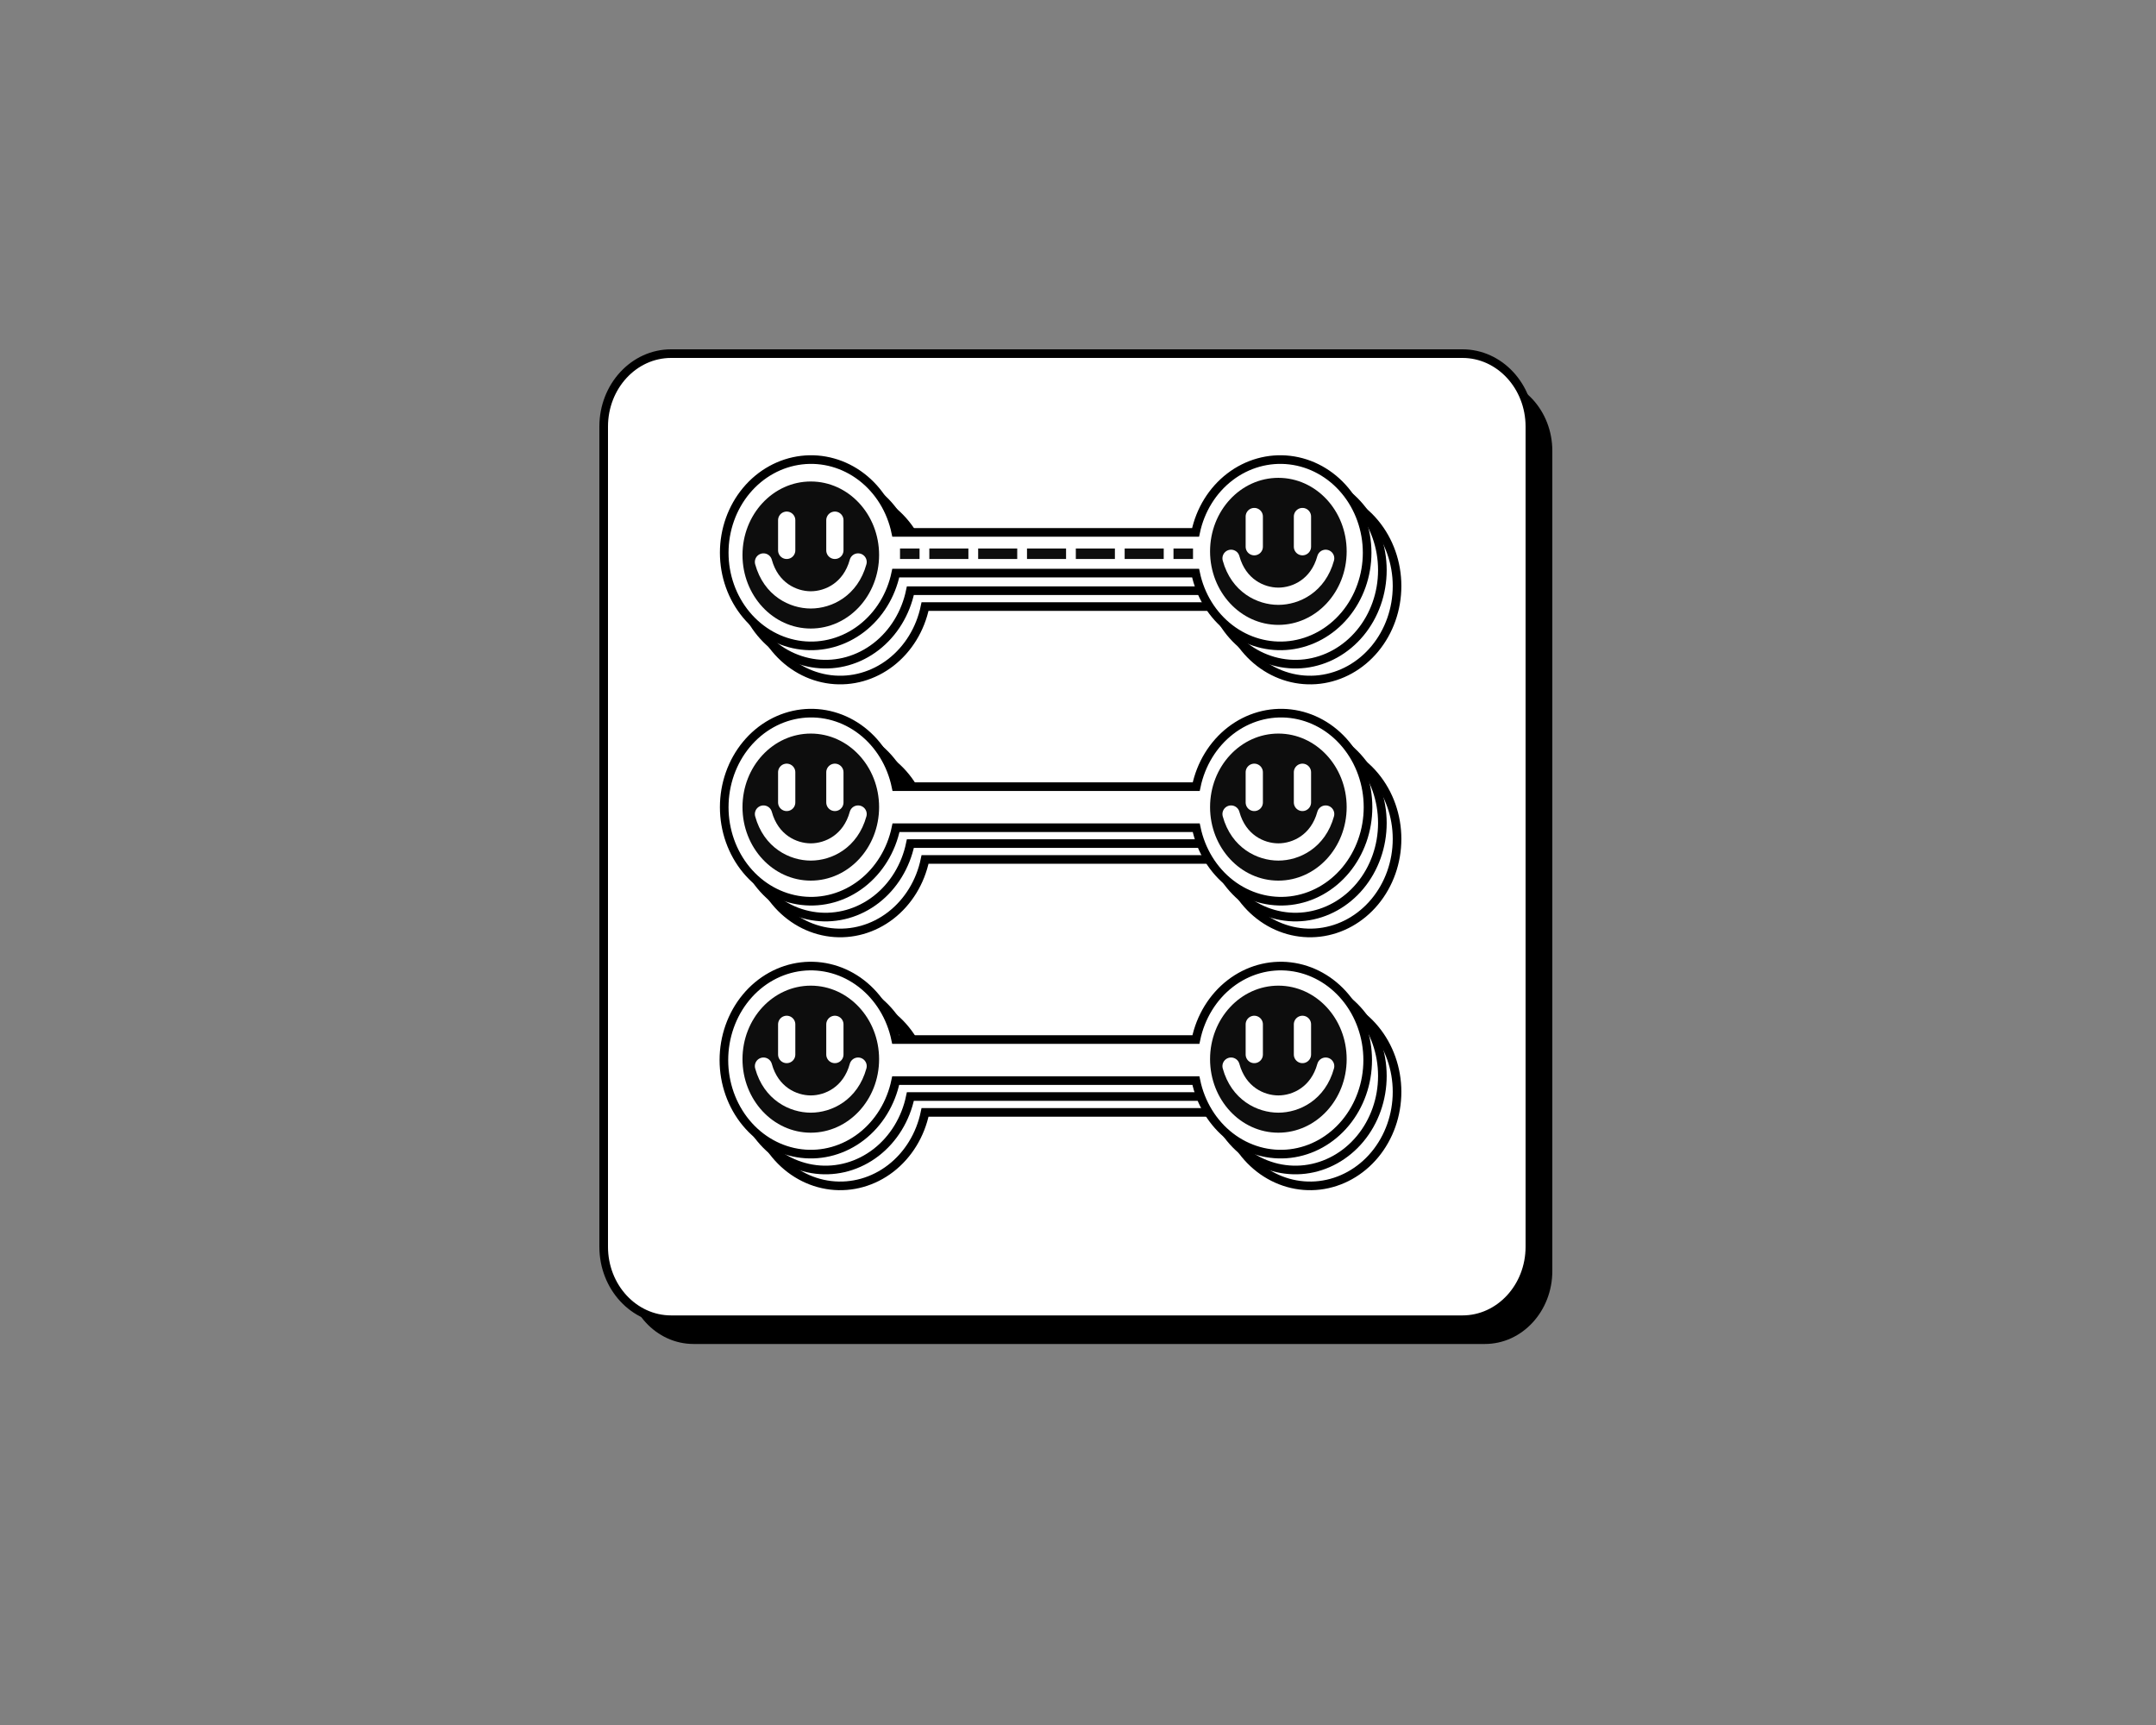 <svg width="500" height="400" viewBox="0 0 500 400" fill="none" xmlns="http://www.w3.org/2000/svg">
<rect x="0" y="0" width="500" height="400" fill="#808080" stroke="none"/>
<path d="M344.357 87.624H160.845C152.206 87.624 145.202 95.198 145.202 104.541V294.731C145.202 304.074 152.206 311.648 160.845 311.648H344.357C352.996 311.648 360 304.074 360 294.731V104.541C360 95.198 352.996 87.624 344.357 87.624Z" fill="black"/>
<path d="M339.155 82H155.643C147.004 82 140 89.574 140 98.916V289.106C140 298.449 147.004 306.023 155.643 306.023H339.155C347.794 306.023 354.798 298.449 354.798 289.106V98.916C354.798 89.574 347.794 82 339.155 82Z" fill="white" stroke="black" stroke-width="2" stroke-miterlimit="10"/>
<path d="M320.588 132.207C320.588 137.575 318.756 142.754 315.444 146.753C312.132 150.752 307.572 153.289 302.638 153.878C297.704 154.468 292.742 153.068 288.703 149.948C284.664 146.827 281.831 142.205 280.747 136.967H211.127C210.043 142.205 207.21 146.828 203.17 149.948C199.131 153.068 194.169 154.468 189.235 153.878C184.3 153.288 179.741 150.751 176.429 146.752C173.117 142.753 171.286 137.573 171.286 132.205C171.286 126.837 173.117 121.657 176.429 117.658C179.741 113.659 184.3 111.122 189.235 110.532C194.169 109.943 199.131 111.342 203.17 114.462C207.21 117.583 210.043 122.205 211.127 127.444H280.747C281.831 122.205 284.664 117.583 288.704 114.462C292.743 111.342 297.706 109.942 302.64 110.532C307.574 111.122 312.134 113.66 315.446 117.659C318.757 121.659 320.588 126.839 320.588 132.207Z" stroke="black" stroke-width="2" stroke-miterlimit="10"/>
<path d="M323.991 135.888C323.991 141.256 322.159 146.436 318.847 150.434C315.535 154.433 310.976 156.97 306.042 157.56C301.108 158.149 296.146 156.75 292.106 153.629C288.067 150.509 285.234 145.886 284.15 140.648H214.53C213.446 145.887 210.613 150.509 206.574 153.629C202.534 156.75 197.572 158.149 192.638 157.559C187.704 156.97 183.144 154.432 179.832 150.433C176.52 146.434 174.689 141.255 174.689 135.886C174.689 130.518 176.52 125.338 179.832 121.339C183.144 117.34 187.704 114.803 192.638 114.213C197.572 113.623 202.534 115.023 206.574 118.143C210.613 121.264 213.446 125.886 214.53 131.125H284.15C285.234 125.886 288.068 121.264 292.107 118.143C296.147 115.023 301.109 113.623 306.043 114.213C310.978 114.803 315.537 117.341 318.849 121.34C322.161 125.34 323.992 130.52 323.991 135.888V135.888Z" stroke="black" stroke-width="2" stroke-miterlimit="10"/>
<path d="M320.588 190.854C320.588 196.223 318.756 201.402 315.444 205.401C312.132 209.399 307.572 211.936 302.638 212.526C297.704 213.115 292.742 211.716 288.703 208.595C284.664 205.475 281.831 200.853 280.747 195.614H211.127C210.043 200.853 207.21 205.475 203.17 208.596C199.131 211.716 194.169 213.115 189.235 212.526C184.3 211.936 179.741 209.399 176.429 205.4C173.117 201.401 171.286 196.221 171.286 190.853C171.286 185.484 173.117 180.304 176.429 176.305C179.741 172.306 184.3 169.769 189.235 169.179C194.169 168.59 199.131 169.989 203.17 173.109C207.21 176.23 210.043 180.852 211.127 186.091H280.747C281.831 180.852 284.664 176.23 288.704 173.109C292.743 169.989 297.706 168.589 302.64 169.179C307.574 169.769 312.134 172.307 315.446 176.306C318.757 180.306 320.588 185.486 320.588 190.854Z" stroke="black" stroke-width="2" stroke-miterlimit="10"/>
<path d="M323.991 194.536C323.991 199.904 322.159 205.083 318.847 209.082C315.535 213.081 310.976 215.618 306.042 216.207C301.107 216.797 296.146 215.397 292.106 212.277C288.067 209.156 285.234 204.534 284.15 199.296H214.53C213.446 204.534 210.613 209.157 206.574 212.277C202.534 215.398 197.572 216.797 192.638 216.207C187.704 215.617 183.144 213.08 179.832 209.081C176.52 205.082 174.689 199.902 174.689 194.534C174.689 189.166 176.52 183.986 179.832 179.987C183.144 175.988 187.704 173.451 192.638 172.861C197.572 172.271 202.534 173.671 206.574 176.791C210.613 179.912 213.446 184.534 214.53 189.773H284.15C285.234 184.534 288.068 179.911 292.107 176.791C296.147 173.671 301.109 172.271 306.043 172.861C310.978 173.451 315.537 175.989 318.849 179.988C322.161 183.988 323.992 189.168 323.991 194.536H323.991Z" stroke="black" stroke-width="2" stroke-miterlimit="10"/>
<path d="M317.259 187.173C317.258 192.541 315.427 197.721 312.115 201.719C308.803 205.718 304.243 208.255 299.309 208.845C294.375 209.434 289.413 208.035 285.374 204.914C281.335 201.794 278.502 197.172 277.418 191.933H207.798C206.714 197.172 203.881 201.794 199.841 204.914C195.802 208.035 190.84 209.434 185.905 208.845C180.971 208.255 176.411 205.717 173.1 201.718C169.788 197.719 167.956 192.54 167.956 187.171C167.956 181.803 169.788 176.623 173.1 172.624C176.411 168.625 180.971 166.088 185.905 165.498C190.84 164.909 195.802 166.308 199.841 169.428C203.881 172.549 206.714 177.171 207.798 182.41H277.418C278.502 177.171 281.335 172.549 285.374 169.428C289.414 166.308 294.376 164.908 299.311 165.498C304.245 166.088 308.805 168.626 312.116 172.625C315.428 176.625 317.259 181.805 317.259 187.173Z" fill="white" stroke="black" stroke-width="2" stroke-miterlimit="10"/>
<path d="M320.588 249.501C320.588 254.869 318.756 260.048 315.444 264.047C312.132 268.045 307.572 270.582 302.638 271.172C297.704 271.761 292.742 270.362 288.703 267.241C284.664 264.121 281.831 259.499 280.747 254.26H211.127C210.043 259.499 207.21 264.121 203.17 267.242C199.131 270.362 194.169 271.761 189.235 271.172C184.3 270.582 179.741 268.045 176.429 264.046C173.117 260.047 171.286 254.867 171.286 249.499C171.286 244.131 173.117 238.951 176.429 234.952C179.741 230.953 184.3 228.416 189.235 227.826C194.169 227.236 199.131 228.636 203.17 231.756C207.21 234.877 210.043 239.499 211.127 244.737H280.747C281.831 239.499 284.664 234.876 288.704 231.756C292.743 228.636 297.706 227.236 302.64 227.826C307.574 228.416 312.134 230.954 315.446 234.953C318.757 238.952 320.588 244.132 320.588 249.501Z" stroke="black" stroke-width="2" stroke-miterlimit="10"/>
<path d="M323.991 253.183C323.991 258.551 322.159 263.73 318.847 267.729C315.535 271.727 310.976 274.264 306.042 274.854C301.108 275.443 296.146 274.044 292.106 270.923C288.067 267.803 285.234 263.181 284.15 257.942H214.53C213.446 263.181 210.613 267.803 206.574 270.924C202.534 274.044 197.572 275.443 192.638 274.854C187.704 274.264 183.144 271.727 179.832 267.728C176.52 263.729 174.689 258.549 174.689 253.181C174.689 247.813 176.52 242.633 179.832 238.634C183.144 234.635 187.704 232.098 192.638 231.508C197.572 230.918 202.534 232.318 206.574 235.438C210.613 238.559 213.446 243.181 214.53 248.419H284.15C285.234 243.181 288.068 238.558 292.107 235.438C296.147 232.318 301.109 230.918 306.043 231.508C310.978 232.098 315.537 234.636 318.849 238.635C322.161 242.635 323.992 247.814 323.991 253.183V253.183Z" stroke="black" stroke-width="2" stroke-miterlimit="10"/>
<path d="M317.182 245.82C317.182 251.188 315.351 256.368 312.039 260.366C308.727 264.365 304.167 266.902 299.233 267.492C294.299 268.081 289.337 266.682 285.298 263.561C281.258 260.441 278.426 255.818 277.342 250.58H207.722C206.638 255.819 203.804 260.441 199.765 263.561C195.726 266.682 190.764 268.081 185.829 267.491C180.895 266.902 176.335 264.364 173.023 260.365C169.712 256.366 167.88 251.187 167.88 245.818C167.88 240.45 169.712 235.27 173.023 231.271C176.335 227.272 180.895 224.735 185.829 224.145C190.764 223.555 195.726 224.955 199.765 228.075C203.804 231.196 206.638 235.818 207.722 241.057H277.342C278.426 235.818 281.259 231.196 285.298 228.075C289.338 224.955 294.3 223.555 299.235 224.145C304.169 224.735 308.729 227.273 312.04 231.272C315.352 235.272 317.183 240.452 317.182 245.82Z" fill="white" stroke="black" stroke-width="2" stroke-miterlimit="10"/>
<path d="M317.054 128.171C317.054 133.49 315.225 138.621 311.917 142.582C308.61 146.544 304.057 149.057 299.129 149.641C294.202 150.225 289.247 148.839 285.213 145.747C281.179 142.656 278.35 138.077 277.268 132.887H207.743C206.66 138.077 203.831 142.656 199.797 145.748C195.763 148.839 190.808 150.225 185.88 149.641C180.953 149.057 176.399 146.543 173.092 142.581C169.785 138.619 167.956 133.488 167.956 128.17C167.956 122.851 169.785 117.72 173.092 113.758C176.399 109.796 180.953 107.282 185.88 106.698C190.808 106.114 195.763 107.5 199.797 110.592C203.831 113.683 206.66 118.262 207.743 123.452H277.268C278.35 118.262 281.18 113.683 285.214 110.591C289.248 107.5 294.203 106.114 299.131 106.698C304.058 107.283 308.612 109.797 311.919 113.759C315.226 117.721 317.055 122.853 317.054 128.171V128.171Z" fill="white" stroke="black" stroke-width="2" stroke-miterlimit="10"/>
<rect x="208.725" y="127.191" width="4.53" height="2.428" fill="#0D0D0D"/>
<rect x="272.145" y="127.191" width="4.53" height="2.428" fill="#0D0D0D"/>
<rect x="215.521" y="127.191" width="9.06" height="2.428" fill="#0D0D0D"/>
<rect x="226.845" y="127.191" width="9.06" height="2.428" fill="#0D0D0D"/>
<rect x="238.171" y="127.191" width="9.06" height="2.428" fill="#0D0D0D"/>
<rect x="249.496" y="127.191" width="9.06" height="2.428" fill="#0D0D0D"/>
<rect x="260.821" y="127.191" width="9.06" height="2.428" fill="#0D0D0D"/>
<path d="M188.031 145.747C196.779 145.747 203.871 138.114 203.871 128.699C203.871 119.283 196.779 111.65 188.031 111.65C179.283 111.65 172.192 119.283 172.192 128.699C172.192 138.114 179.283 145.747 188.031 145.747Z" fill="#0D0D0D"/>
<path d="M182.444 120.624V127.622" stroke="white" stroke-width="4" stroke-miterlimit="10" stroke-linecap="round"/>
<path d="M193.617 120.623V127.622" stroke="white" stroke-width="4" stroke-miterlimit="10" stroke-linecap="round"/>
<path d="M199.002 130.311C197.254 136.676 192.122 139.105 188.031 139.105C183.94 139.105 178.808 136.676 177.06 130.311" stroke="white" stroke-width="4" stroke-miterlimit="10" stroke-linecap="round"/>
<path d="M296.467 144.9C305.215 144.9 312.306 137.267 312.306 127.852C312.306 118.436 305.215 110.803 296.467 110.803C287.718 110.803 280.627 118.436 280.627 127.852C280.627 137.267 287.718 144.9 296.467 144.9Z" fill="#0D0D0D"/>
<path d="M290.88 119.776V126.775" stroke="white" stroke-width="4" stroke-miterlimit="10" stroke-linecap="round"/>
<path d="M302.052 119.776V126.775" stroke="white" stroke-width="4" stroke-miterlimit="10" stroke-linecap="round"/>
<path d="M307.437 129.464C305.689 135.829 300.557 138.258 296.466 138.258C292.375 138.258 287.243 135.829 285.495 129.464" stroke="white" stroke-width="4" stroke-miterlimit="10" stroke-linecap="round"/>
<path d="M188.031 204.201C196.779 204.201 203.871 196.568 203.871 187.152C203.871 177.737 196.779 170.104 188.031 170.104C179.283 170.104 172.192 177.737 172.192 187.152C172.192 196.568 179.283 204.201 188.031 204.201Z" fill="#0D0D0D"/>
<path d="M182.444 179.077V186.076" stroke="white" stroke-width="4" stroke-miterlimit="10" stroke-linecap="round"/>
<path d="M193.617 179.077V186.075" stroke="white" stroke-width="4" stroke-miterlimit="10" stroke-linecap="round"/>
<path d="M199.002 188.765C197.254 195.129 192.122 197.558 188.031 197.558C183.94 197.558 178.808 195.129 177.06 188.765" stroke="white" stroke-width="4" stroke-miterlimit="10" stroke-linecap="round"/>
<path d="M296.467 204.201C305.215 204.201 312.306 196.568 312.306 187.152C312.306 177.737 305.215 170.104 296.467 170.104C287.718 170.104 280.627 177.737 280.627 187.152C280.627 196.568 287.718 204.201 296.467 204.201Z" fill="#0D0D0D"/>
<path d="M290.88 179.077V186.076" stroke="white" stroke-width="4" stroke-miterlimit="10" stroke-linecap="round"/>
<path d="M302.052 179.077V186.075" stroke="white" stroke-width="4" stroke-miterlimit="10" stroke-linecap="round"/>
<path d="M307.437 188.765C305.689 195.129 300.557 197.558 296.466 197.558C292.375 197.558 287.243 195.129 285.495 188.765" stroke="white" stroke-width="4" stroke-miterlimit="10" stroke-linecap="round"/>
<path d="M296.467 262.654C305.215 262.654 312.306 255.021 312.306 245.605C312.306 236.19 305.215 228.557 296.467 228.557C287.718 228.557 280.627 236.19 280.627 245.605C280.627 255.021 287.718 262.654 296.467 262.654Z" fill="#0D0D0D"/>
<path d="M290.88 237.53V244.529" stroke="white" stroke-width="4" stroke-miterlimit="10" stroke-linecap="round"/>
<path d="M302.052 237.53V244.529" stroke="white" stroke-width="4" stroke-miterlimit="10" stroke-linecap="round"/>
<path d="M307.437 247.218C305.689 253.582 300.557 256.011 296.466 256.011C292.375 256.011 287.243 253.582 285.495 247.218" stroke="white" stroke-width="4" stroke-miterlimit="10" stroke-linecap="round"/>
<path d="M188.031 262.654C196.779 262.654 203.871 255.021 203.871 245.605C203.871 236.19 196.779 228.557 188.031 228.557C179.283 228.557 172.192 236.19 172.192 245.605C172.192 255.021 179.283 262.654 188.031 262.654Z" fill="#0D0D0D"/>
<path d="M182.444 237.53V244.529" stroke="white" stroke-width="4" stroke-miterlimit="10" stroke-linecap="round"/>
<path d="M193.617 237.53V244.529" stroke="white" stroke-width="4" stroke-miterlimit="10" stroke-linecap="round"/>
<path d="M199.002 247.218C197.254 253.582 192.122 256.011 188.031 256.011C183.94 256.011 178.808 253.582 177.06 247.218" stroke="white" stroke-width="4" stroke-miterlimit="10" stroke-linecap="round"/>
</svg>
